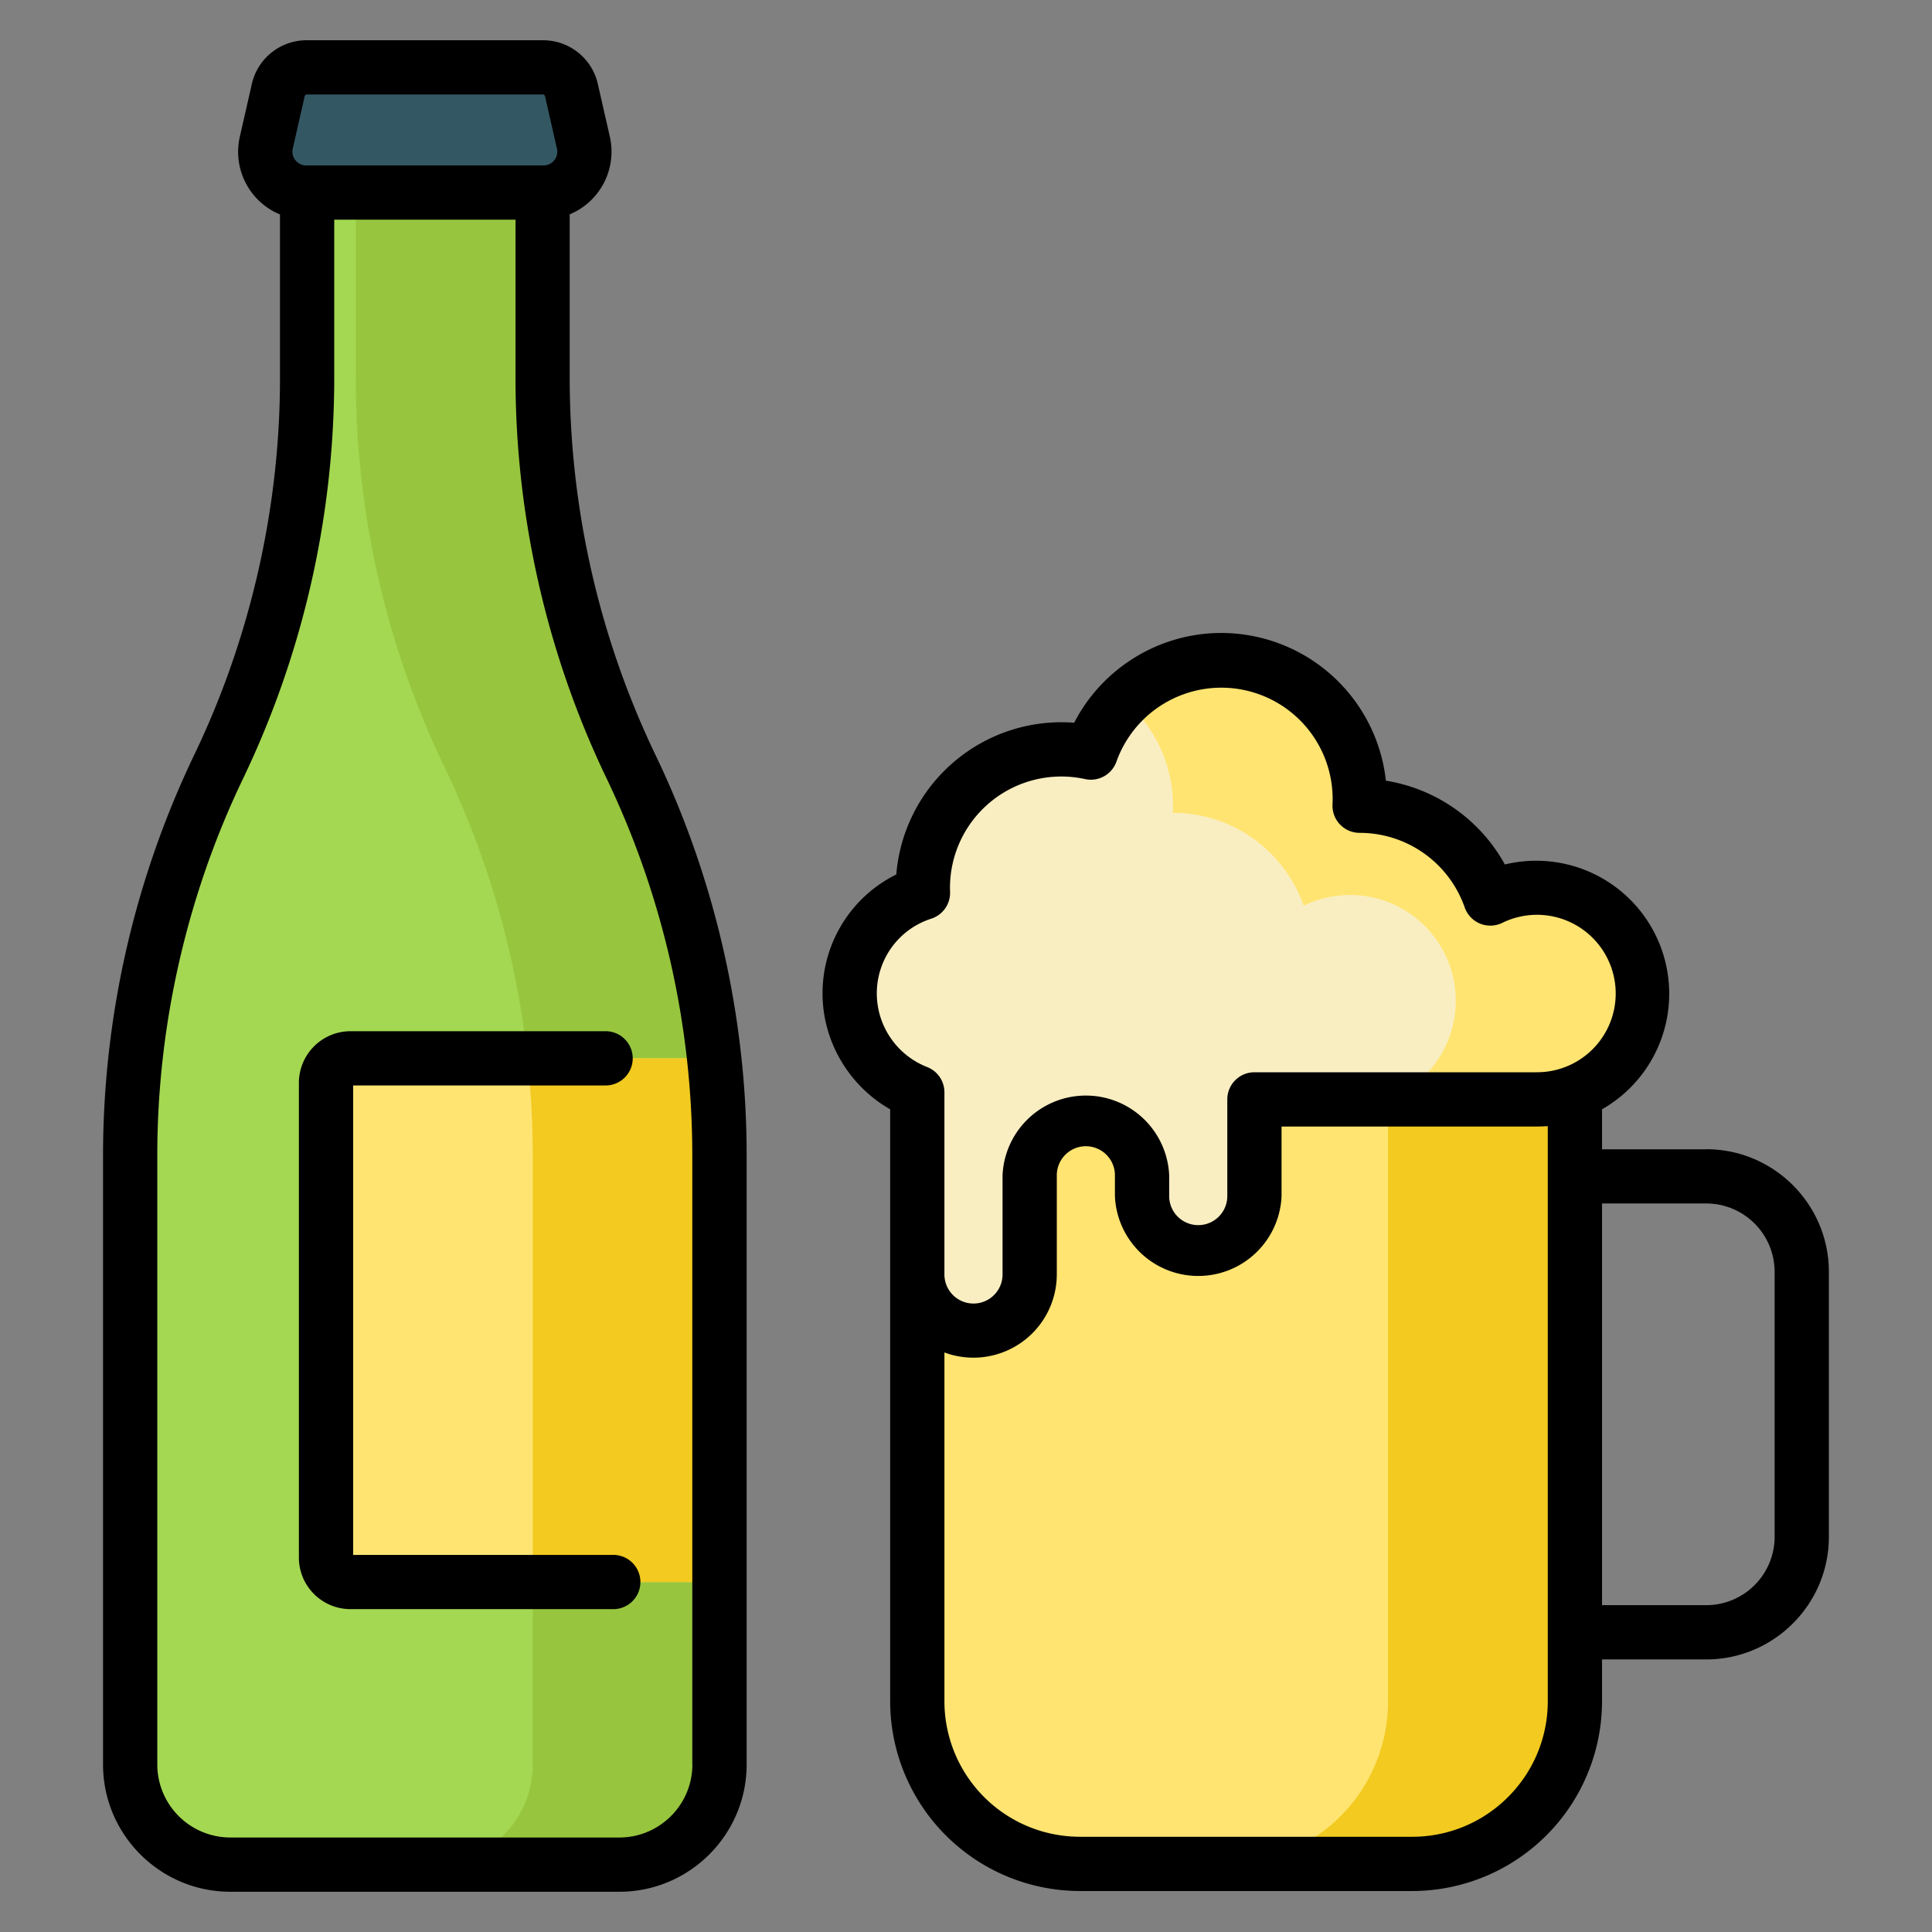 <svg width="24" height="24" fill="none" xmlns="http://www.w3.org/2000/svg">
  <rect width="100%" height="100%" fill="#808080" stroke="none"/>
  <defs/>
  <path d="M6.74 4.703V.837H3.816v3.866c0 1.67-.376 3.318-1.099 4.822a11.129 11.129 0 00-1.099 4.822v7.572c0 .687.557 1.244 1.245 1.244h4.832c.687 0 1.244-.557 1.244-1.244v-7.572c0-1.67-.375-3.317-1.099-4.822a11.129 11.129 0 01-1.098-4.822z" fill="#A4D852"/>
  <path d="M7.84 9.525a11.129 11.129 0 01-1.1-4.822V.837H4.42v3.866c0 1.67.376 3.318 1.1 4.822a11.129 11.129 0 011.098 4.822v7.572c0 .687-.557 1.244-1.244 1.244h2.32c.687 0 1.244-.557 1.244-1.244v-7.572c0-1.67-.375-3.317-1.099-4.822z" fill="#97C63E"/>
  <path d="M6.75 2.392H3.806a.51.51 0 01-.496-.622l.148-.65a.364.364 0 01.355-.283h2.932c.17 0 .317.117.355.283l.148.65a.51.51 0 01-.496.622z" fill="#345863"/>
  <g>
    <path d="M17.544 23.155h-4.13a2.02 2.02 0 01-2.02-2.02v-8.932h8.169v8.932a2.02 2.02 0 01-2.02 2.02z" fill="#FFE471"/>
    <path d="M17.243 12.202v8.932a2.02 2.02 0 01-2.02 2.02h2.32a2.02 2.02 0 002.02-2.02v-8.932h-2.32z" fill="#F2CA20"/>
    <path d="M19.093 11.037c-.206 0-.402.047-.576.131a1.72 1.72 0 00-1.62-1.156h-.003l.003-.09a1.719 1.719 0 00-3.339-.578 1.72 1.72 0 00-2.09 1.674v.064a1.315 1.315 0 00-.076 2.476l-.005 2.264a.698.698 0 101.396.003l.003-1.225v-.007a.698.698 0 011.395.003v.259a.698.698 0 101.395.003l.003-1.202 3.508.009a1.314 1.314 0 10.006-2.628z" fill="#F9EEC2"/>
    <g>
      <path d="M19.09 11.028c-.207 0-.403.048-.577.133a1.72 1.72 0 00-1.622-1.152h-.003l.003-.09a1.719 1.719 0 00-2.928-1.221 1.715 1.715 0 01.605 1.4h.003c.75 0 1.388.482 1.623 1.153a1.314 1.314 0 111.054 2.405h1.841a1.314 1.314 0 000-2.628z" fill="#FFE471"/>
    </g>
  </g>
  <path d="M4.354 19.653h4.584v-5.306c0-.402-.022-.802-.065-1.2h-4.52a.304.304 0 00-.303.304v5.898c0 .168.136.304.304.304z" fill="#FFE471"/>
  <path d="M6.618 14.347v5.306h2.32v-5.306c0-.402-.022-.802-.066-1.2h-2.32c.044.398.066.798.066 1.2z" fill="#F2CA20"/>
  <g fill="#000">
    <path d="M21.195 14.277h-1.294v-.497a1.652 1.652 0 00-1.207-3.041 2.06 2.06 0 00-1.478-1.041 2.059 2.059 0 00-2.044-1.835c-.776 0-1.48.439-1.828 1.115a2.059 2.059 0 00-2.21 1.885 1.646 1.646 0 00-.916 1.479c0 .597.33 1.148.84 1.438v7.354a2.36 2.36 0 002.357 2.357h4.13a2.36 2.36 0 002.356-2.357v-.52h1.294c.84 0 1.524-.684 1.524-1.524V15.8c0-.84-.684-1.524-1.524-1.524zm-10.303-1.935c0-.426.272-.8.677-.93a.337.337 0 00.233-.333v-.005l-.001-.046a1.383 1.383 0 011.678-1.35.337.337 0 00.39-.217 1.383 1.383 0 012.684.531.337.337 0 00.336.354h.006a1.383 1.383 0 011.3.926.337.337 0 00.467.192.978.978 0 11.428 1.856h-3.507a.337.337 0 00-.337.336v1.202a.361.361 0 01-.722 0V14.6a1.036 1.036 0 00-2.07 0v1.232a.361.361 0 01-.722 0v-2.263a.337.337 0 00-.215-.314.984.984 0 01-.625-.912zm8.335 8.792c0 .928-.755 1.683-1.683 1.683h-4.13a1.684 1.684 0 01-1.682-1.683v-4.333a1.036 1.036 0 001.396-.97V14.6a.361.361 0 01.722 0v.26a1.036 1.036 0 002.07 0v-.866h3.17c.046 0 .092-.002.137-.005v7.146zm2.818-2.044a.85.85 0 01-.85.85h-1.294V14.95h1.294a.85.85 0 01.85.85v3.289zM4.354 12.81a.642.642 0 00-.641.642v5.897c0 .353.287.64.64.64H7.6a.337.337 0 100-.673H4.387v-5.832h3.136a.337.337 0 000-.674h-3.17z"/>
    <path d="M7.077 4.703v-2.04a.844.844 0 00.498-.968l-.148-.65A.697.697 0 006.744.5H3.811a.697.697 0 00-.683.545l-.148.65a.842.842 0 00.498.969v2.04c0 1.608-.369 3.225-1.066 4.675a11.535 11.535 0 00-1.132 4.968v7.572c0 .872.71 1.581 1.582 1.581h4.832c.872 0 1.581-.71 1.581-1.581v-7.572c0-1.71-.391-3.427-1.132-4.968a10.857 10.857 0 01-1.066-4.676zm-3.44-2.858l.148-.65a.027.027 0 01.026-.021h2.933c.013 0 .023.008.026.02l.148.65a.17.17 0 01-.033.147.17.17 0 01-.135.064H3.805a.17.17 0 01-.135-.064.17.17 0 01-.033-.146zm4.964 20.074c0 .5-.407.907-.907.907H2.862a.908.908 0 01-.908-.907v-7.572c0-1.609.369-3.226 1.066-4.676a11.534 11.534 0 001.132-4.967V2.729h2.252v1.974c0 1.71.391 3.428 1.132 4.968A10.856 10.856 0 018.6 14.347v7.572z"/>
  </g>
</svg>
